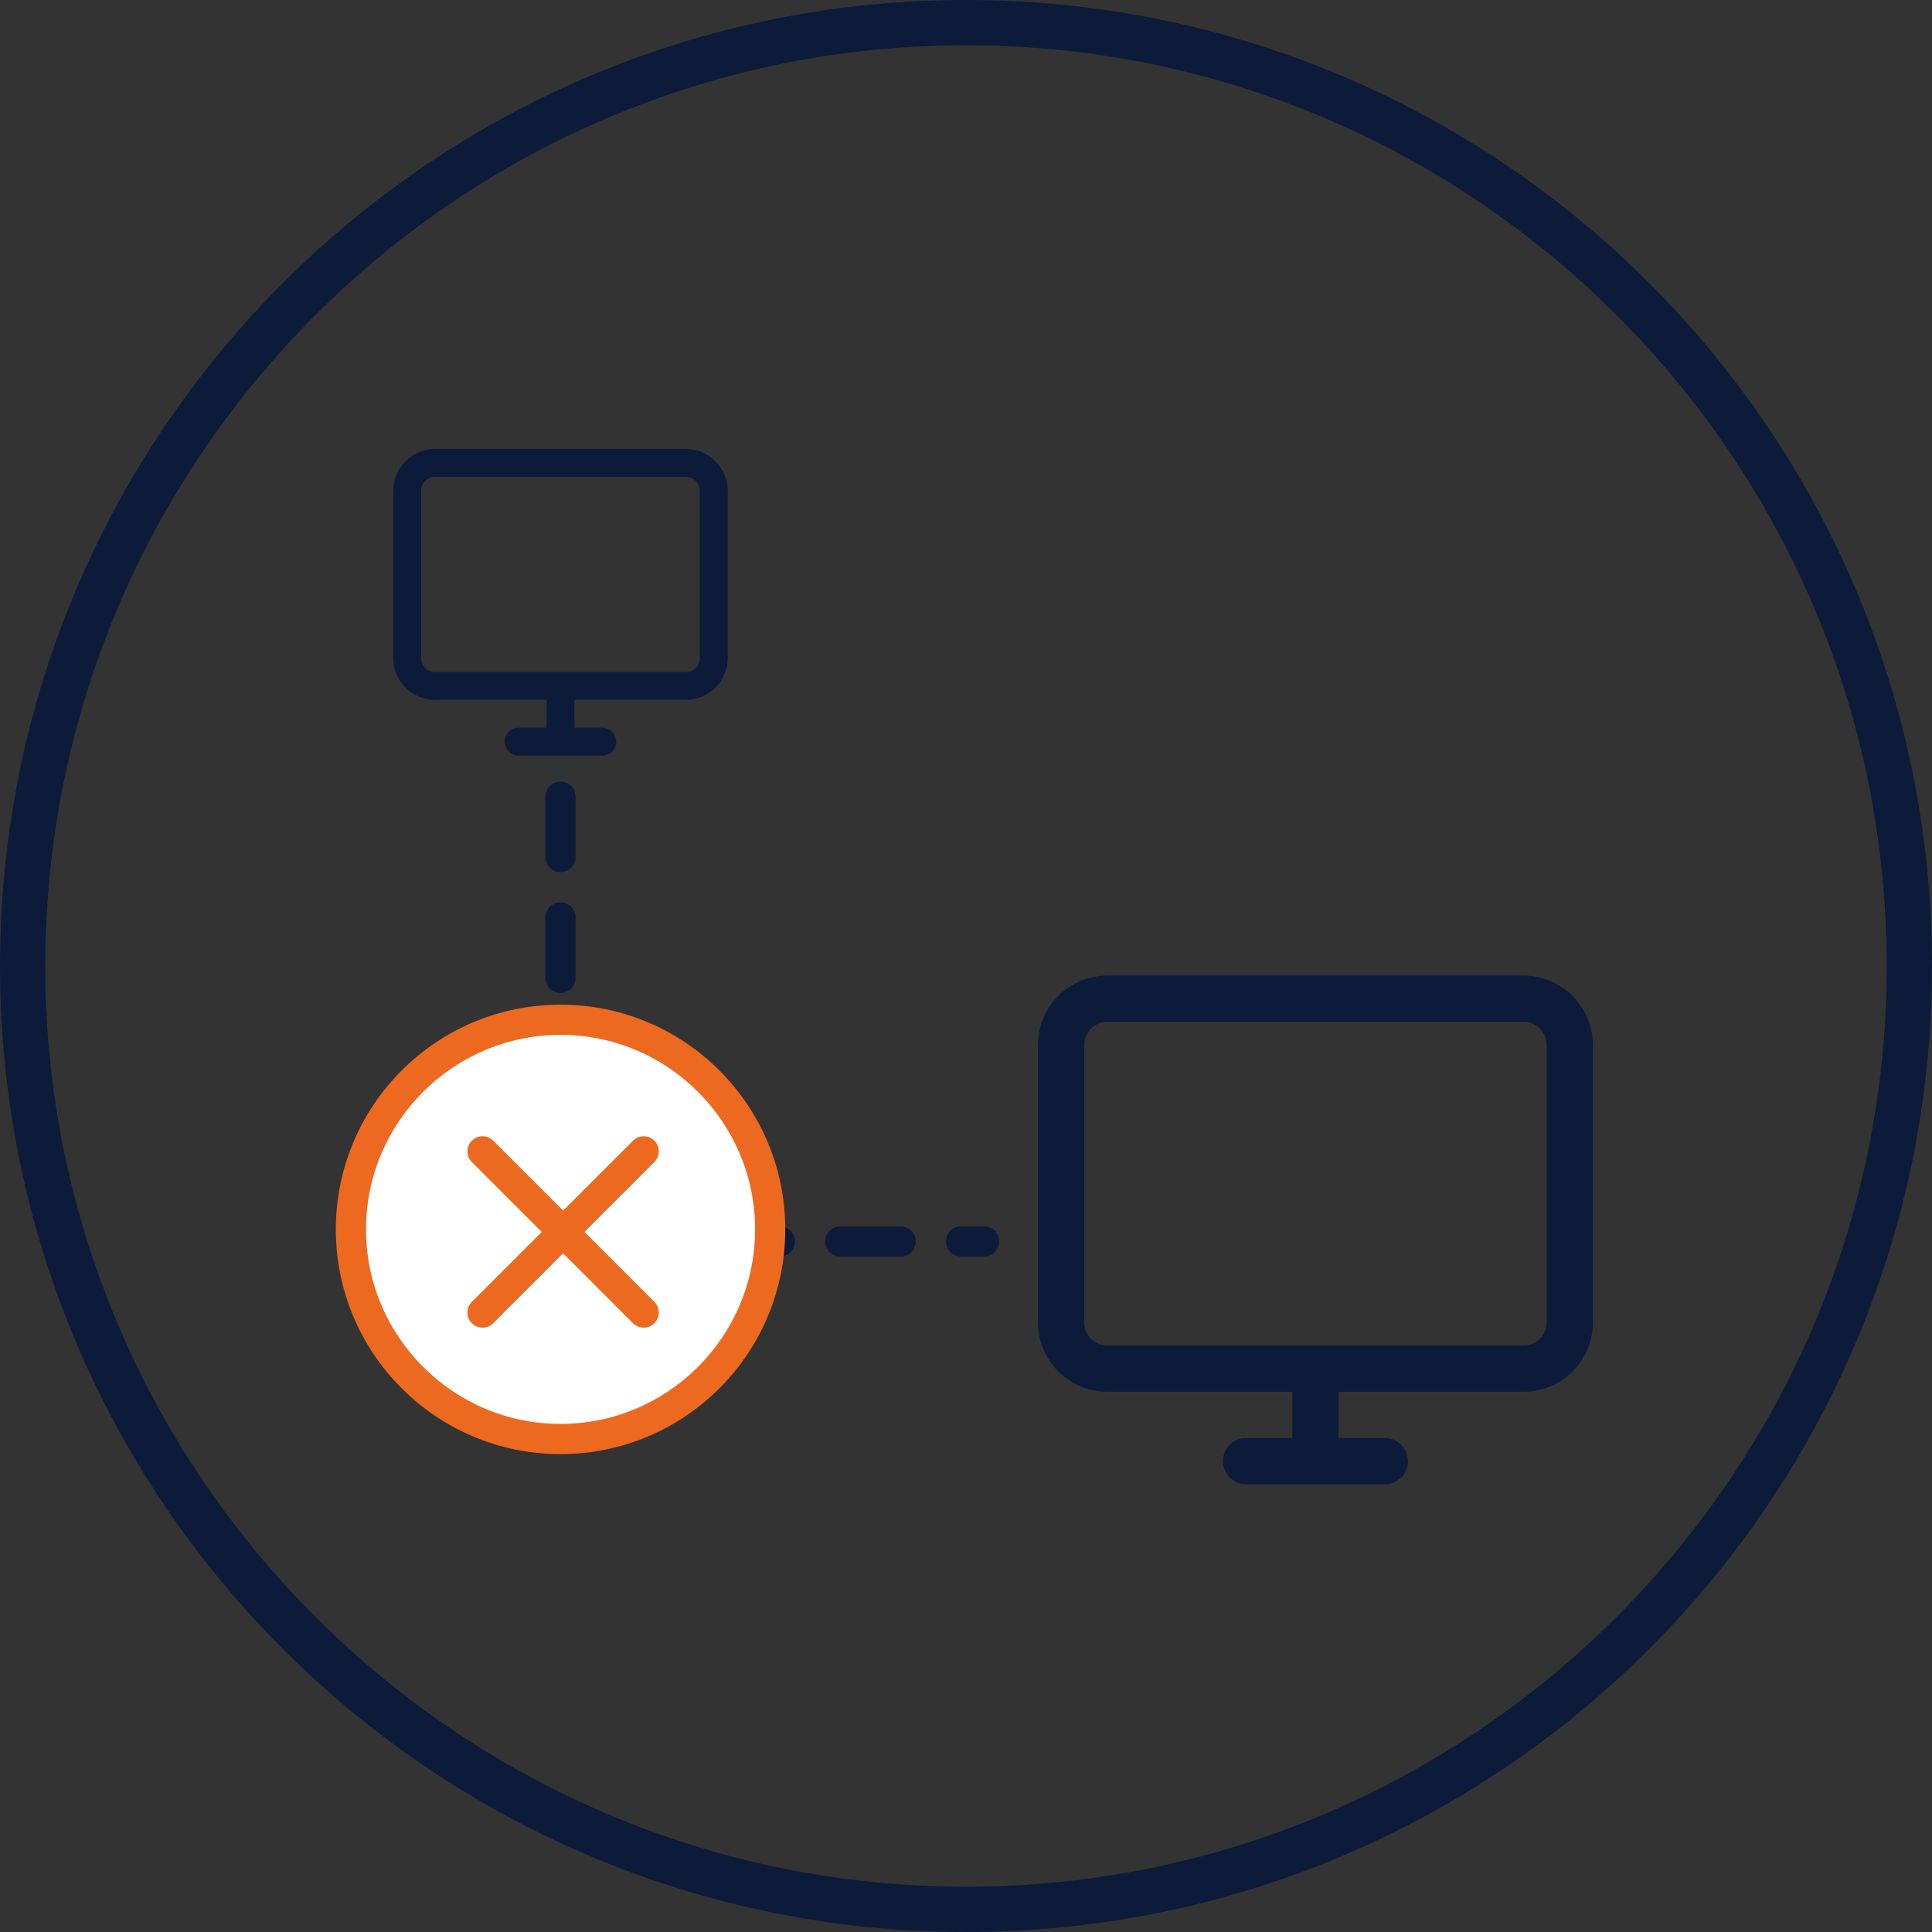 <svg xmlns="http://www.w3.org/2000/svg" width="512" height="512" viewBox="0 0 512 512">
  <rect x="0" y="0" width="512" height="512" fill="#333333" stroke="none"/>
  <g id="ic_no_itegration" transform="translate(-4153 -1734)">
    <g id="Path_96755" data-name="Path 96755" transform="translate(4153 1734)" fill="none">
      <path d="M256,0C397.385,0,512,114.615,512,256S397.385,512,256,512,0,397.385,0,256,114.615,0,256,0Z" stroke="none"/>
      <path d="M 256 12 C 121.458 12 12 121.458 12 256 C 12 390.542 121.458 500 256 500 C 390.542 500 500 390.542 500 256 C 500 121.458 390.542 12 256 12 M 256 0 C 397.385 0 512 114.615 512 256 C 512 397.385 397.385 512 256 512 C 114.615 512 0 397.385 0 256 C 0 114.615 114.615 0 256 0 Z" stroke="none" fill="#0d1b3a"/>
    </g>
    <g id="Group_21239" data-name="Group 21239" transform="translate(-9 -9.785)">
      <path id="Path_56285" data-name="Path 56285" d="M44.315,81.245H33.236a3.693,3.693,0,1,1,0-7.386h7.386V66.473H11.079A11.092,11.092,0,0,1,0,55.394V11.079A11.092,11.092,0,0,1,11.079,0H77.552A11.092,11.092,0,0,1,88.63,11.079V55.394A11.092,11.092,0,0,1,77.552,66.473H48.008v7.386h7.386a3.693,3.693,0,1,1,0,7.386ZM7.386,11.079V55.394a3.694,3.694,0,0,0,3.693,3.693H77.552a3.694,3.694,0,0,0,3.693-3.693V11.079a3.694,3.694,0,0,0-3.693-3.693H11.079A3.694,3.694,0,0,0,7.386,11.079Z" transform="translate(4266.219 1862.784)" fill="#0d1b3a"/>
      <path id="Path_56284" data-name="Path 56284" d="M55.151,134.813a6.128,6.128,0,0,1,0-12.256H67.407V110.3H18.384A18.406,18.406,0,0,1,0,91.918V18.384A18.406,18.406,0,0,1,18.384,0h110.3a18.406,18.406,0,0,1,18.383,18.384V91.918A18.406,18.406,0,0,1,128.685,110.3H79.662v12.256H91.918a6.128,6.128,0,1,1,0,12.256Zm-42.9-116.43V91.918a6.13,6.13,0,0,0,6.128,6.128h110.3a6.13,6.13,0,0,0,6.128-6.128V18.384a6.13,6.13,0,0,0-6.128-6.128H18.384A6.13,6.13,0,0,0,12.256,18.384Z" transform="translate(4437.068 2002.324)" fill="#0d1b3a"/>
      <path id="Path_96754" data-name="Path 96754" d="M4310.534,1982.068v117.856h112.259" transform="translate(0 -27.153)" fill="none" stroke="#0d1b3a" stroke-linecap="round" stroke-linejoin="round" stroke-width="8" stroke-dasharray="16"/>
      <g id="Group_21238" data-name="Group 21238" transform="translate(-34 -14.967)">
        <g id="Path_96753" data-name="Path 96753" transform="translate(4285 2025)" fill="#fff">
          <path d="M 59.552 115.104 C 52.051 115.104 44.776 113.636 37.93 110.74 C 34.639 109.348 31.465 107.625 28.495 105.619 C 25.553 103.631 22.786 101.348 20.271 98.833 C 17.756 96.318 15.473 93.551 13.485 90.609 C 11.479 87.639 9.756 84.465 8.364 81.174 C 5.468 74.328 4 67.053 4 59.552 C 4 52.051 5.468 44.776 8.364 37.93 C 9.756 34.639 11.479 31.465 13.485 28.495 C 15.473 25.553 17.756 22.786 20.271 20.271 C 22.786 17.756 25.553 15.473 28.495 13.485 C 31.465 11.479 34.639 9.756 37.93 8.364 C 44.776 5.468 52.051 4 59.552 4 C 67.053 4 74.328 5.468 81.174 8.364 C 84.465 9.756 87.639 11.479 90.609 13.485 C 93.551 15.473 96.318 17.756 98.833 20.271 C 101.348 22.786 103.631 25.553 105.619 28.495 C 107.625 31.465 109.348 34.639 110.74 37.93 C 113.636 44.776 115.104 52.051 115.104 59.552 C 115.104 67.053 113.636 74.328 110.74 81.174 C 109.348 84.465 107.625 87.639 105.619 90.609 C 103.631 93.551 101.348 96.318 98.833 98.833 C 96.318 101.348 93.551 103.631 90.609 105.619 C 87.639 107.625 84.465 109.348 81.174 110.74 C 74.328 113.636 67.053 115.104 59.552 115.104 Z" stroke="none"/>
          <path d="M 59.552 8 C 31.126 8 8 31.126 8 59.552 C 8 87.978 31.126 111.104 59.552 111.104 C 87.978 111.104 111.104 87.978 111.104 59.552 C 111.104 31.126 87.978 8 59.552 8 M 59.552 0 C 92.442 0 119.104 26.662 119.104 59.552 C 119.104 92.442 92.442 119.104 59.552 119.104 C 26.662 119.104 0 92.442 0 59.552 C 0 26.662 26.662 0 59.552 0 Z" stroke="none" fill="#ec691f"/>
        </g>
        <g id="Group_21237" data-name="Group 21237" transform="translate(4323.875 2063.875)">
          <path id="Path_96751" data-name="Path 96751" d="M-16294.5-6903.83l42.713-42.714" transform="translate(16294.495 6946.544)" fill="none" stroke="#ec691f" stroke-linecap="round" stroke-width="8"/>
          <path id="Path_96752" data-name="Path 96752" d="M-16251.782-6903.83l-42.713-42.714" transform="translate(16294.495 6946.544)" fill="none" stroke="#ec691f" stroke-linecap="round" stroke-width="8"/>
        </g>
      </g>
    </g>
  </g>
</svg>
